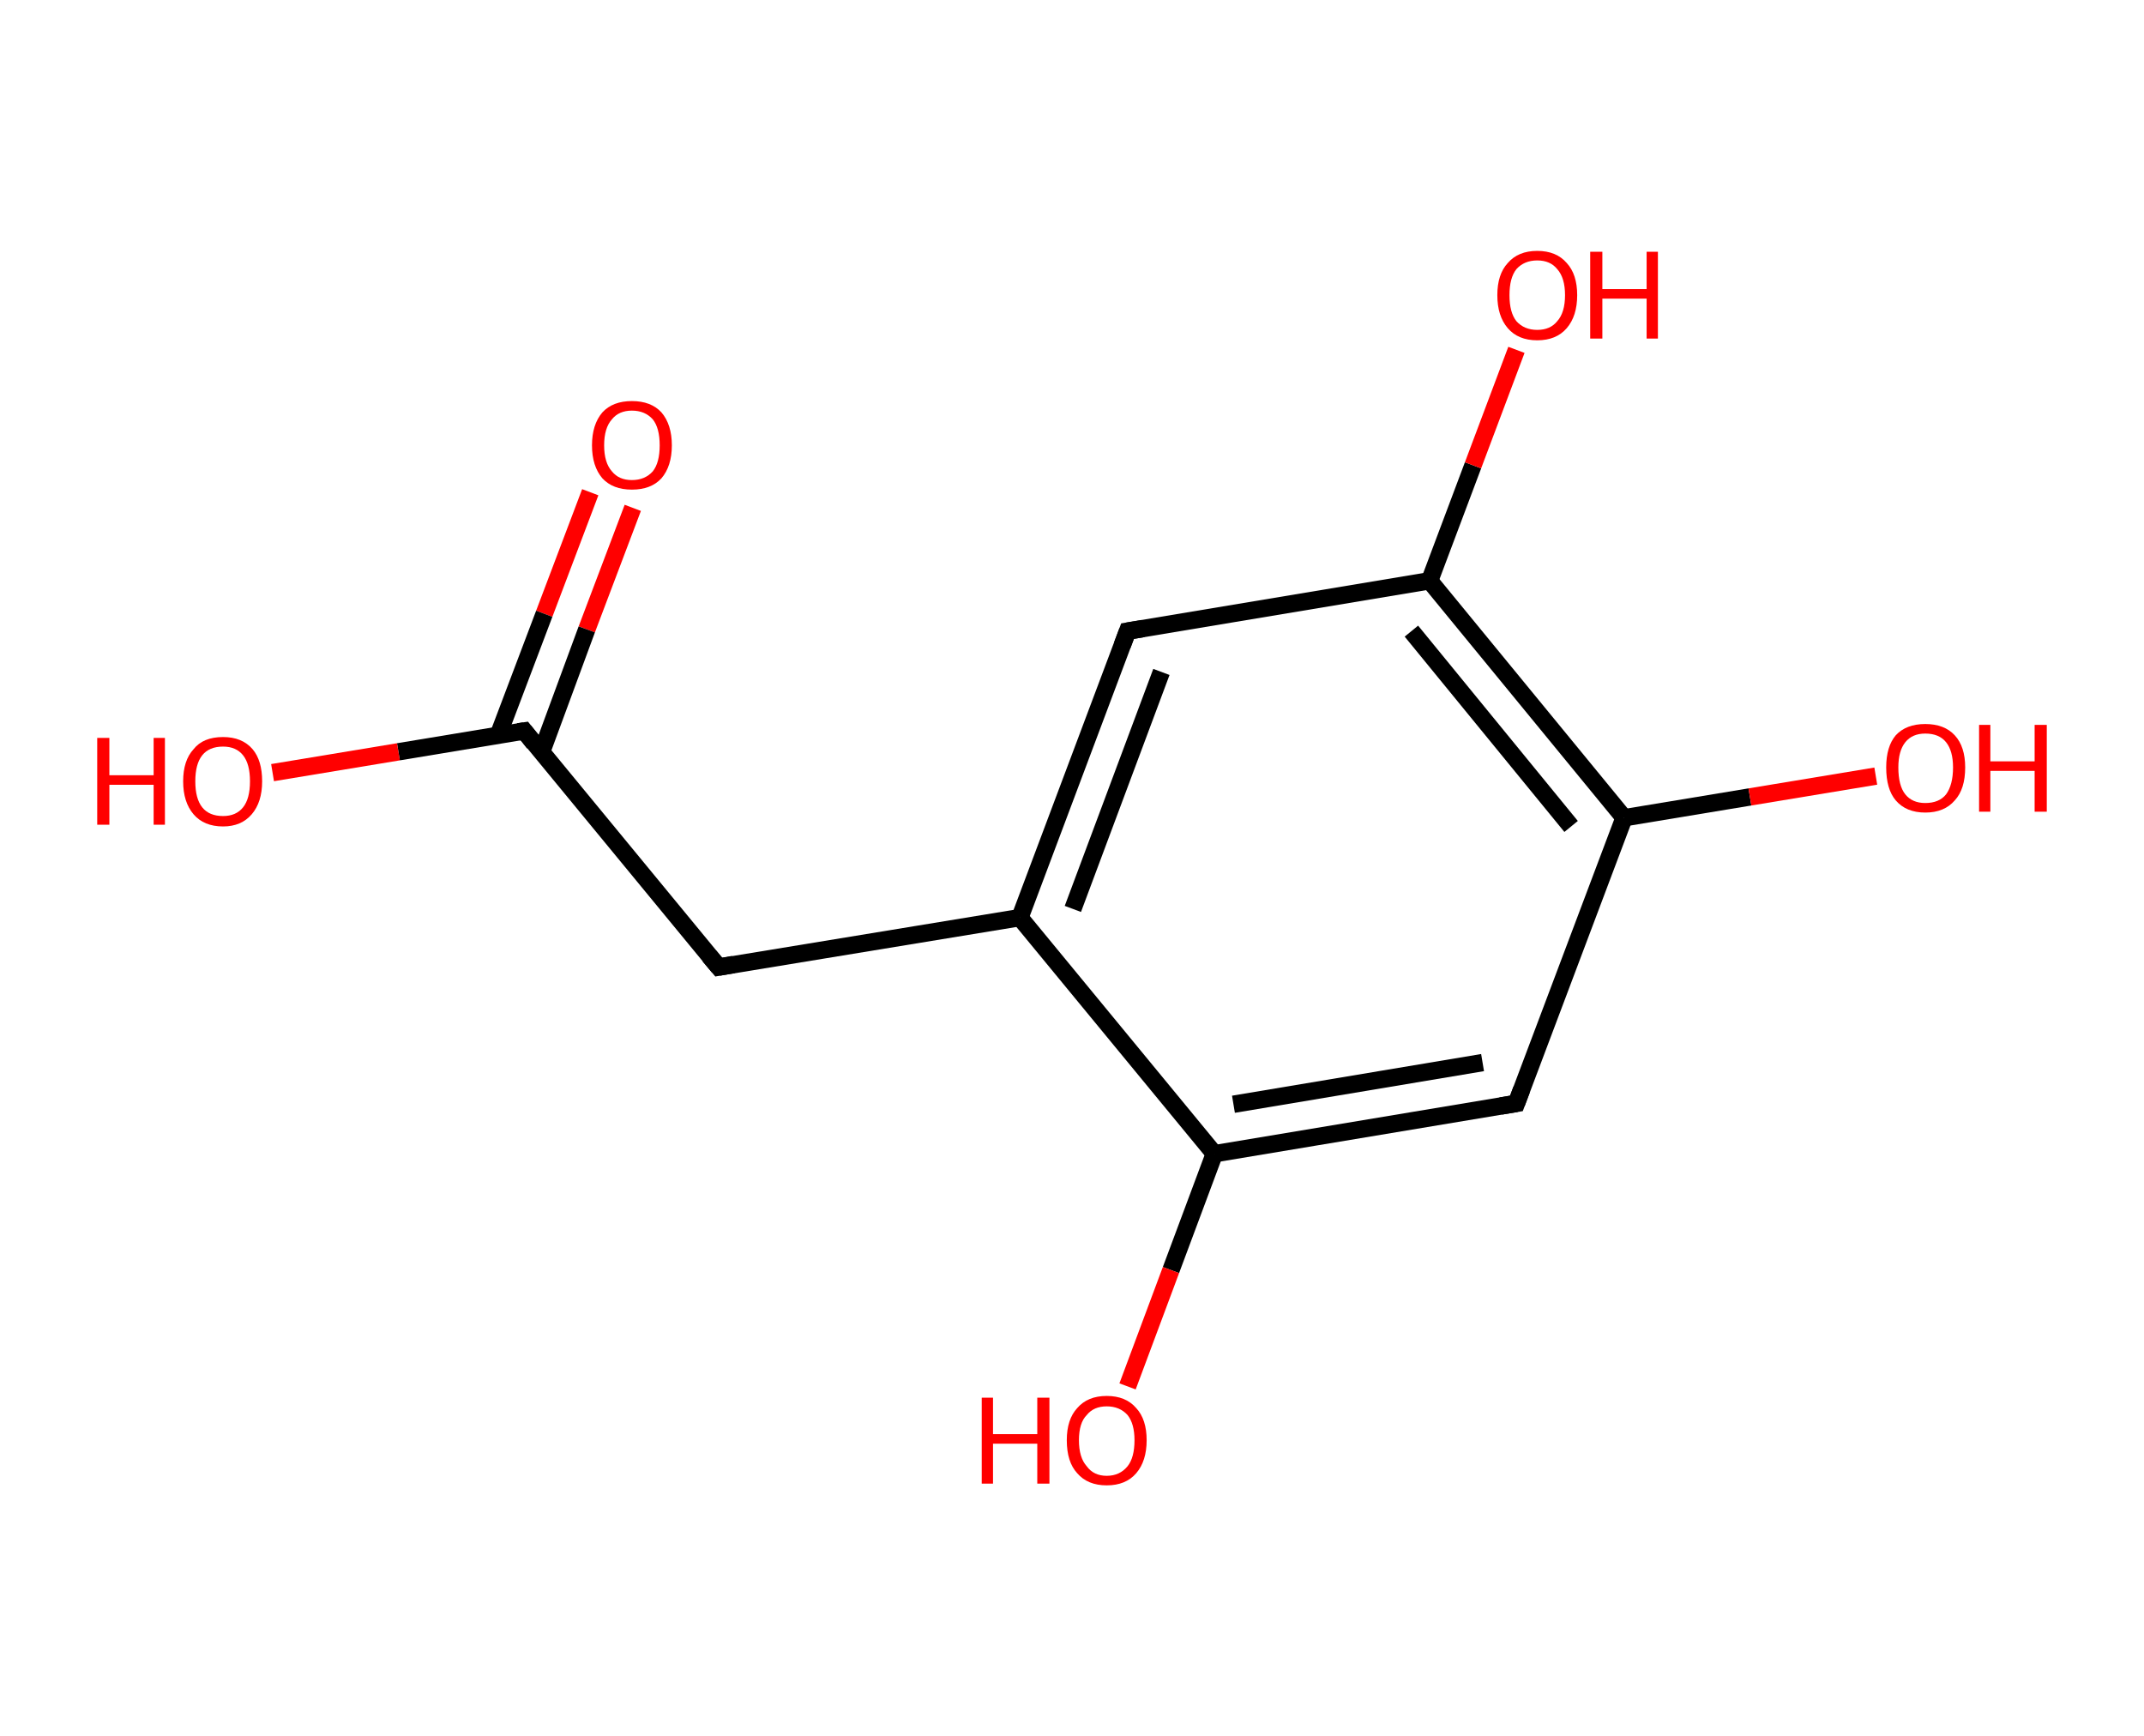 <?xml version='1.0' encoding='ASCII' standalone='yes'?>
<svg xmlns="http://www.w3.org/2000/svg" xmlns:rdkit="http://www.rdkit.org/xml" xmlns:xlink="http://www.w3.org/1999/xlink" version="1.1" baseProfile="full" xml:space="preserve" width="247px" height="200px" viewBox="0 0 247 200">
<!-- END OF HEADER -->
<rect style="opacity:1.0;fill:#FFFFFF;stroke:none" width="247.0" height="200.0" x="0.0" y="0.0"> </rect>
<path class="bond-0 atom-0 atom-1" d="M 72.9,58.5 L 67.6,72.5" style="fill:none;fill-rule:evenodd;stroke:#FF0000;stroke-width:2.0px;stroke-linecap:butt;stroke-linejoin:miter;stroke-opacity:1"/>
<path class="bond-0 atom-0 atom-1" d="M 67.6,72.5 L 62.4,86.6" style="fill:none;fill-rule:evenodd;stroke:#000000;stroke-width:2.0px;stroke-linecap:butt;stroke-linejoin:miter;stroke-opacity:1"/>
<path class="bond-0 atom-0 atom-1" d="M 68.0,56.7 L 62.7,70.7" style="fill:none;fill-rule:evenodd;stroke:#FF0000;stroke-width:2.0px;stroke-linecap:butt;stroke-linejoin:miter;stroke-opacity:1"/>
<path class="bond-0 atom-0 atom-1" d="M 62.7,70.7 L 57.4,84.7" style="fill:none;fill-rule:evenodd;stroke:#000000;stroke-width:2.0px;stroke-linecap:butt;stroke-linejoin:miter;stroke-opacity:1"/>
<path class="bond-1 atom-1 atom-2" d="M 60.4,84.2 L 45.9,86.6" style="fill:none;fill-rule:evenodd;stroke:#000000;stroke-width:2.0px;stroke-linecap:butt;stroke-linejoin:miter;stroke-opacity:1"/>
<path class="bond-1 atom-1 atom-2" d="M 45.9,86.6 L 31.4,89.0" style="fill:none;fill-rule:evenodd;stroke:#FF0000;stroke-width:2.0px;stroke-linecap:butt;stroke-linejoin:miter;stroke-opacity:1"/>
<path class="bond-2 atom-1 atom-3" d="M 60.4,84.2 L 82.8,111.4" style="fill:none;fill-rule:evenodd;stroke:#000000;stroke-width:2.0px;stroke-linecap:butt;stroke-linejoin:miter;stroke-opacity:1"/>
<path class="bond-3 atom-3 atom-4" d="M 82.8,111.4 L 117.5,105.7" style="fill:none;fill-rule:evenodd;stroke:#000000;stroke-width:2.0px;stroke-linecap:butt;stroke-linejoin:miter;stroke-opacity:1"/>
<path class="bond-4 atom-4 atom-5" d="M 117.5,105.7 L 129.9,72.7" style="fill:none;fill-rule:evenodd;stroke:#000000;stroke-width:2.0px;stroke-linecap:butt;stroke-linejoin:miter;stroke-opacity:1"/>
<path class="bond-4 atom-4 atom-5" d="M 123.6,104.7 L 133.8,77.4" style="fill:none;fill-rule:evenodd;stroke:#000000;stroke-width:2.0px;stroke-linecap:butt;stroke-linejoin:miter;stroke-opacity:1"/>
<path class="bond-5 atom-5 atom-6" d="M 129.9,72.7 L 164.7,66.9" style="fill:none;fill-rule:evenodd;stroke:#000000;stroke-width:2.0px;stroke-linecap:butt;stroke-linejoin:miter;stroke-opacity:1"/>
<path class="bond-6 atom-6 atom-7" d="M 164.7,66.9 L 169.7,53.6" style="fill:none;fill-rule:evenodd;stroke:#000000;stroke-width:2.0px;stroke-linecap:butt;stroke-linejoin:miter;stroke-opacity:1"/>
<path class="bond-6 atom-6 atom-7" d="M 169.7,53.6 L 174.7,40.3" style="fill:none;fill-rule:evenodd;stroke:#FF0000;stroke-width:2.0px;stroke-linecap:butt;stroke-linejoin:miter;stroke-opacity:1"/>
<path class="bond-7 atom-6 atom-8" d="M 164.7,66.9 L 187.1,94.2" style="fill:none;fill-rule:evenodd;stroke:#000000;stroke-width:2.0px;stroke-linecap:butt;stroke-linejoin:miter;stroke-opacity:1"/>
<path class="bond-7 atom-6 atom-8" d="M 162.6,72.7 L 181.0,95.2" style="fill:none;fill-rule:evenodd;stroke:#000000;stroke-width:2.0px;stroke-linecap:butt;stroke-linejoin:miter;stroke-opacity:1"/>
<path class="bond-8 atom-8 atom-9" d="M 187.1,94.2 L 201.6,91.8" style="fill:none;fill-rule:evenodd;stroke:#000000;stroke-width:2.0px;stroke-linecap:butt;stroke-linejoin:miter;stroke-opacity:1"/>
<path class="bond-8 atom-8 atom-9" d="M 201.6,91.8 L 216.1,89.4" style="fill:none;fill-rule:evenodd;stroke:#FF0000;stroke-width:2.0px;stroke-linecap:butt;stroke-linejoin:miter;stroke-opacity:1"/>
<path class="bond-9 atom-8 atom-10" d="M 187.1,94.2 L 174.7,127.1" style="fill:none;fill-rule:evenodd;stroke:#000000;stroke-width:2.0px;stroke-linecap:butt;stroke-linejoin:miter;stroke-opacity:1"/>
<path class="bond-10 atom-10 atom-11" d="M 174.7,127.1 L 139.9,132.9" style="fill:none;fill-rule:evenodd;stroke:#000000;stroke-width:2.0px;stroke-linecap:butt;stroke-linejoin:miter;stroke-opacity:1"/>
<path class="bond-10 atom-10 atom-11" d="M 170.8,122.4 L 142.1,127.2" style="fill:none;fill-rule:evenodd;stroke:#000000;stroke-width:2.0px;stroke-linecap:butt;stroke-linejoin:miter;stroke-opacity:1"/>
<path class="bond-11 atom-11 atom-12" d="M 139.9,132.9 L 134.9,146.3" style="fill:none;fill-rule:evenodd;stroke:#000000;stroke-width:2.0px;stroke-linecap:butt;stroke-linejoin:miter;stroke-opacity:1"/>
<path class="bond-11 atom-11 atom-12" d="M 134.9,146.3 L 129.9,159.7" style="fill:none;fill-rule:evenodd;stroke:#FF0000;stroke-width:2.0px;stroke-linecap:butt;stroke-linejoin:miter;stroke-opacity:1"/>
<path class="bond-12 atom-11 atom-4" d="M 139.9,132.9 L 117.5,105.7" style="fill:none;fill-rule:evenodd;stroke:#000000;stroke-width:2.0px;stroke-linecap:butt;stroke-linejoin:miter;stroke-opacity:1"/>
<path d="M 59.7,84.3 L 60.4,84.2 L 61.5,85.6" style="fill:none;stroke:#000000;stroke-width:2.0px;stroke-linecap:butt;stroke-linejoin:miter;stroke-opacity:1;"/>
<path d="M 81.7,110.1 L 82.8,111.4 L 84.5,111.1" style="fill:none;stroke:#000000;stroke-width:2.0px;stroke-linecap:butt;stroke-linejoin:miter;stroke-opacity:1;"/>
<path d="M 129.3,74.3 L 129.9,72.7 L 131.7,72.4" style="fill:none;stroke:#000000;stroke-width:2.0px;stroke-linecap:butt;stroke-linejoin:miter;stroke-opacity:1;"/>
<path d="M 175.3,125.5 L 174.7,127.1 L 172.9,127.4" style="fill:none;stroke:#000000;stroke-width:2.0px;stroke-linecap:butt;stroke-linejoin:miter;stroke-opacity:1;"/>
<path class="atom-0" d="M 68.2 51.3 Q 68.2 48.9, 69.4 47.5 Q 70.6 46.2, 72.8 46.2 Q 75.0 46.2, 76.2 47.5 Q 77.4 48.9, 77.4 51.3 Q 77.4 53.7, 76.2 55.1 Q 75.0 56.4, 72.8 56.4 Q 70.6 56.4, 69.4 55.1 Q 68.2 53.7, 68.2 51.3 M 72.8 55.3 Q 74.3 55.3, 75.2 54.3 Q 76.0 53.3, 76.0 51.3 Q 76.0 49.3, 75.2 48.3 Q 74.3 47.3, 72.8 47.3 Q 71.3 47.3, 70.5 48.3 Q 69.6 49.3, 69.6 51.3 Q 69.6 53.3, 70.5 54.3 Q 71.3 55.3, 72.8 55.3 " fill="#FF0000"/>
<path class="atom-2" d="M 11.2 85.0 L 12.6 85.0 L 12.6 89.3 L 17.7 89.3 L 17.7 85.0 L 19.0 85.0 L 19.0 95.0 L 17.7 95.0 L 17.7 90.4 L 12.6 90.4 L 12.6 95.0 L 11.2 95.0 L 11.2 85.0 " fill="#FF0000"/>
<path class="atom-2" d="M 21.1 90.0 Q 21.1 87.6, 22.3 86.3 Q 23.4 84.9, 25.7 84.9 Q 27.9 84.9, 29.1 86.3 Q 30.2 87.6, 30.2 90.0 Q 30.2 92.4, 29.0 93.8 Q 27.8 95.2, 25.7 95.2 Q 23.5 95.2, 22.3 93.8 Q 21.1 92.4, 21.1 90.0 M 25.7 94.0 Q 27.2 94.0, 28.0 93.0 Q 28.8 92.0, 28.8 90.0 Q 28.8 88.0, 28.0 87.0 Q 27.2 86.0, 25.7 86.0 Q 24.1 86.0, 23.3 87.0 Q 22.5 88.0, 22.5 90.0 Q 22.5 92.0, 23.3 93.0 Q 24.1 94.0, 25.7 94.0 " fill="#FF0000"/>
<path class="atom-7" d="M 172.5 34.0 Q 172.5 31.6, 173.7 30.3 Q 174.9 28.9, 177.1 28.9 Q 179.3 28.9, 180.5 30.3 Q 181.7 31.6, 181.7 34.0 Q 181.7 36.4, 180.5 37.8 Q 179.3 39.2, 177.1 39.2 Q 174.9 39.2, 173.7 37.8 Q 172.5 36.4, 172.5 34.0 M 177.1 38.0 Q 178.6 38.0, 179.4 37.0 Q 180.3 36.0, 180.3 34.0 Q 180.3 32.0, 179.4 31.0 Q 178.6 30.0, 177.1 30.0 Q 175.6 30.0, 174.7 31.0 Q 173.9 32.0, 173.9 34.0 Q 173.9 36.0, 174.7 37.0 Q 175.6 38.0, 177.1 38.0 " fill="#FF0000"/>
<path class="atom-7" d="M 183.2 29.0 L 184.6 29.0 L 184.6 33.3 L 189.7 33.3 L 189.7 29.0 L 191.0 29.0 L 191.0 39.0 L 189.7 39.0 L 189.7 34.4 L 184.6 34.4 L 184.6 39.0 L 183.2 39.0 L 183.2 29.0 " fill="#FF0000"/>
<path class="atom-9" d="M 217.3 88.4 Q 217.3 86.0, 218.4 84.7 Q 219.6 83.4, 221.8 83.4 Q 224.0 83.4, 225.2 84.7 Q 226.4 86.0, 226.4 88.4 Q 226.4 90.9, 225.2 92.2 Q 224.0 93.6, 221.8 93.6 Q 219.6 93.6, 218.4 92.2 Q 217.3 90.9, 217.3 88.4 M 221.8 92.5 Q 223.4 92.5, 224.2 91.5 Q 225.0 90.4, 225.0 88.4 Q 225.0 86.5, 224.2 85.5 Q 223.4 84.5, 221.8 84.5 Q 220.3 84.5, 219.5 85.5 Q 218.7 86.5, 218.7 88.4 Q 218.7 90.5, 219.5 91.5 Q 220.3 92.5, 221.8 92.5 " fill="#FF0000"/>
<path class="atom-9" d="M 228.0 83.5 L 229.3 83.5 L 229.3 87.7 L 234.4 87.7 L 234.4 83.5 L 235.8 83.5 L 235.8 93.5 L 234.4 93.5 L 234.4 88.8 L 229.3 88.8 L 229.3 93.5 L 228.0 93.5 L 228.0 83.5 " fill="#FF0000"/>
<path class="atom-12" d="M 113.1 161.0 L 114.4 161.0 L 114.4 165.2 L 119.5 165.2 L 119.5 161.0 L 120.9 161.0 L 120.9 170.9 L 119.5 170.9 L 119.5 166.3 L 114.4 166.3 L 114.4 170.9 L 113.1 170.9 L 113.1 161.0 " fill="#FF0000"/>
<path class="atom-12" d="M 122.9 165.9 Q 122.9 163.5, 124.1 162.2 Q 125.3 160.8, 127.5 160.8 Q 129.7 160.8, 130.9 162.2 Q 132.1 163.5, 132.1 165.9 Q 132.1 168.3, 130.9 169.7 Q 129.7 171.1, 127.5 171.1 Q 125.3 171.1, 124.1 169.7 Q 122.9 168.4, 122.9 165.9 M 127.5 170.0 Q 129.0 170.0, 129.9 168.9 Q 130.7 167.9, 130.7 165.9 Q 130.7 164.0, 129.9 163.0 Q 129.0 162.0, 127.5 162.0 Q 126.0 162.0, 125.2 163.0 Q 124.3 163.9, 124.3 165.9 Q 124.3 167.9, 125.2 168.9 Q 126.0 170.0, 127.5 170.0 " fill="#FF0000"/>
</svg>
